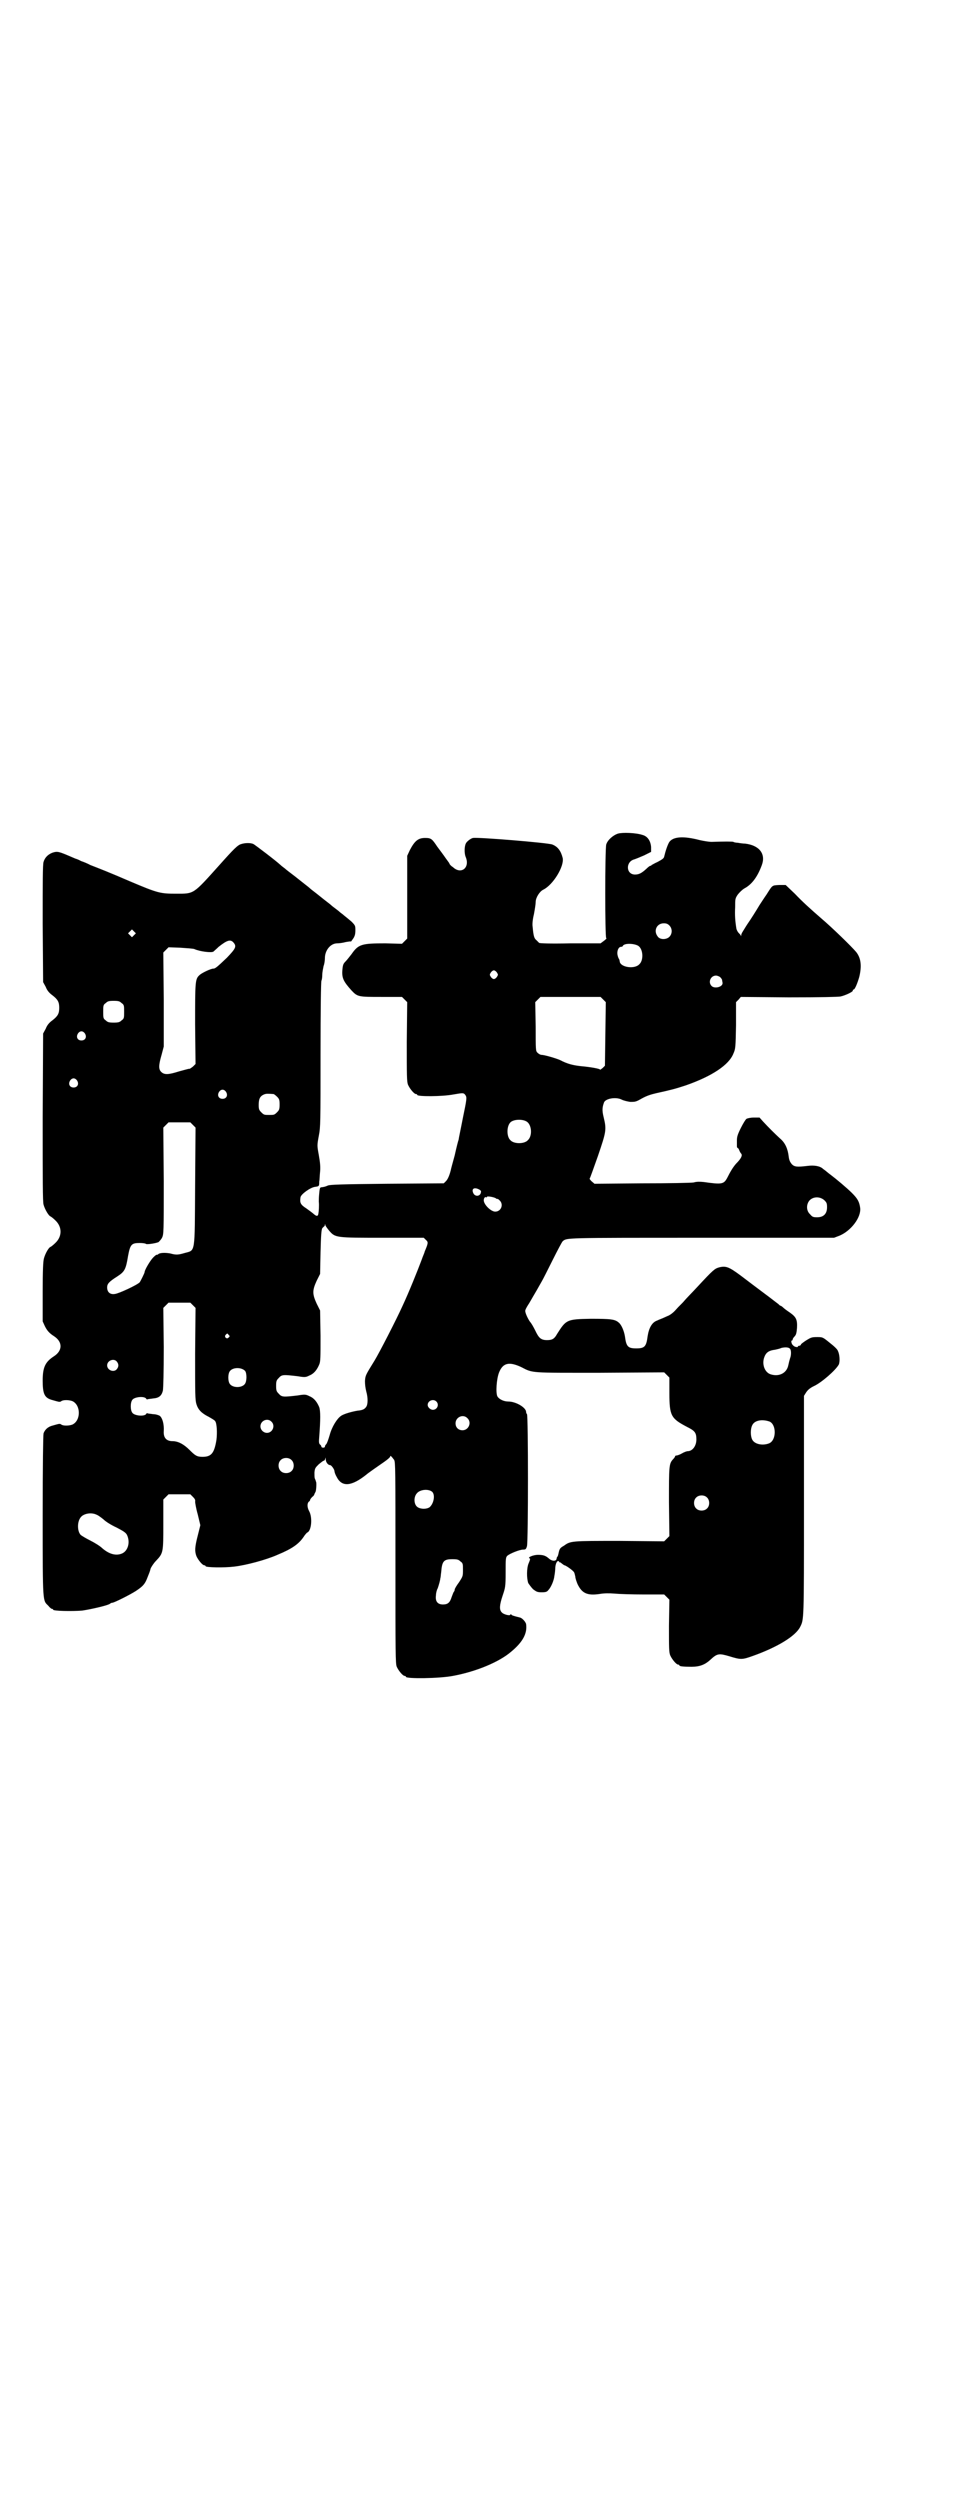 <?xml version="1.0" standalone="no"?>
<!DOCTYPE svg PUBLIC "-//W3C//DTD SVG 20010904//EN"
 "http://www.w3.org/TR/2001/REC-SVG-20010904/DTD/svg10.dtd">
<svg version="1.0" xmlns="http://www.w3.org/2000/svg"
 width="1101pt" height="2870pt" viewBox="0 0 1101 2870"
 preserveAspectRatio="xMidYMid meet">
<g transform="translate(0,2870) scale(0.5,-0.5)"
fill="#000000" stroke="none">
<path d="M1419 3826 c-12 -4 -24 -15 -27 -25 -3 -12 -3 -215 0 -215 2 0 -1 -3
-5 -6 l-8 -6 -69 0 c-48 -1 -70 0 -72 1 -1 1 -4 4 -6 6 -5 4 -7 8 -9 31 -1 6
0 17 3 29 2 11 4 23 4 28 0 10 9 24 17 28 23 11 49 54 45 73 -4 16 -11 26 -24
31 -11 4 -169 17 -182 15 -5 -1 -14 -8 -16 -12 -4 -7 -4 -23 -1 -31 11 -25
-10 -42 -29 -24 -5 3 -8 7 -8 8 0 1 -4 6 -9 13 -4 6 -13 18 -19 26 -12 18 -14
20 -28 20 -16 0 -24 -7 -35 -28 l-6 -13 0 -95 0 -95 -6 -6 -6 -6 -38 1 c-55 0
-62 -2 -78 -25 -4 -5 -10 -13 -14 -17 -5 -5 -6 -8 -7 -21 -1 -17 3 -25 21 -45
14 -15 16 -15 69 -15 l47 0 6 -6 6 -6 -1 -91 c0 -79 0 -92 3 -99 4 -9 14 -21
18 -21 2 0 3 -1 3 -2 0 -4 57 -4 83 1 23 4 24 4 28 -2 3 -5 3 -8 -6 -51 -5
-26 -10 -49 -10 -51 -1 -2 -5 -18 -9 -36 -5 -18 -9 -33 -9 -34 -3 -12 -7 -21
-11 -25 l-5 -5 -130 -1 c-106 -1 -131 -2 -136 -4 -7 -3 -8 -3 -14 -4 -4 0 -5
-1 -6 -14 -1 -8 -1 -17 -1 -19 1 -9 0 -23 -1 -28 -1 -6 -4 -6 -10 -1 -2 2 -10
8 -17 13 -14 9 -16 13 -14 26 1 7 23 23 34 24 9 1 9 2 9 12 1 4 1 15 2 23 1
11 0 21 -3 38 -4 22 -4 22 0 44 4 20 4 31 4 187 0 104 1 167 2 169 1 2 2 8 2
14 0 6 2 15 3 20 2 5 3 13 3 18 0 18 13 34 28 34 4 0 13 1 20 3 6 1 12 2 12 1
0 0 2 3 5 7 4 6 5 11 5 19 0 10 0 11 -9 20 -6 5 -13 11 -17 14 -3 3 -8 6 -10
8 -2 2 -6 5 -10 8 -4 3 -8 6 -10 8 -2 2 -13 10 -24 19 -11 9 -22 17 -24 19 -2
2 -7 6 -11 9 -4 3 -15 12 -24 19 -9 7 -20 15 -23 18 -4 3 -8 6 -10 8 -12 11
-57 45 -62 48 -6 3 -19 3 -28 0 -8 -2 -17 -11 -50 -48 -61 -68 -58 -66 -99
-66 -37 0 -42 1 -108 29 -46 20 -72 30 -90 37 -5 3 -15 7 -21 9 -5 3 -11 5
-11 5 -1 0 -5 2 -10 4 -30 13 -33 14 -45 10 -10 -4 -17 -11 -20 -21 -2 -6 -2
-46 -2 -142 l1 -134 6 -11 c3 -8 8 -14 15 -19 13 -10 16 -16 16 -29 0 -13 -3
-19 -16 -29 -7 -5 -12 -11 -15 -19 l-6 -11 -1 -192 c0 -147 0 -194 2 -201 3
-11 12 -26 16 -27 2 -1 7 -5 11 -9 16 -15 16 -37 0 -52 -4 -4 -9 -8 -11 -9 -4
-1 -12 -15 -15 -26 -2 -6 -3 -28 -3 -77 l0 -68 5 -11 c5 -10 10 -16 21 -23 20
-13 20 -33 0 -46 -20 -13 -26 -25 -26 -56 0 -30 4 -39 20 -44 18 -5 19 -6 23
-3 4 3 17 3 25 0 20 -9 20 -45 0 -54 -8 -3 -21 -3 -25 0 -4 3 -5 2 -23 -3 -9
-3 -15 -9 -18 -17 -1 -4 -2 -73 -2 -191 0 -203 0 -192 13 -205 3 -4 7 -7 8 -7
2 0 3 -1 3 -2 0 -3 43 -4 67 -2 20 3 60 12 64 16 1 1 3 2 5 2 4 0 40 18 54 27
15 10 20 15 25 27 6 15 7 17 9 25 2 4 7 12 12 17 17 18 17 19 17 84 l0 57 6 6
6 6 25 0 25 0 6 -6 c4 -4 6 -7 5 -11 0 -2 2 -15 6 -29 l6 -25 -6 -24 c-7 -27
-7 -36 -3 -47 4 -9 14 -21 18 -21 2 0 3 -1 3 -2 0 -3 42 -4 66 -1 26 3 72 15
99 27 34 14 49 25 60 41 3 5 7 9 8 10 10 3 13 34 5 49 -5 9 -5 18 -1 22 2 1 3
3 3 4 0 1 2 4 5 7 3 2 5 5 5 7 1 2 2 3 2 4 2 1 3 19 2 23 0 0 -1 2 -1 3 0 0
-1 3 -2 5 -1 2 -1 8 -1 14 1 10 2 11 10 19 5 4 10 8 11 8 2 0 3 2 4 5 0 3 1 3
1 -2 0 -6 5 -13 10 -13 3 0 10 -10 10 -14 0 -2 2 -8 5 -13 12 -24 34 -22 68 5
3 3 29 21 42 30 7 5 13 10 13 12 0 3 3 0 9 -8 3 -6 3 -21 3 -237 0 -206 0
-231 3 -238 4 -9 14 -21 18 -21 2 0 3 -1 3 -2 0 -5 77 -4 108 2 54 10 106 32
133 55 28 23 38 43 35 64 -1 5 -9 14 -14 15 -16 4 -19 5 -20 7 -1 1 -2 1 -2 0
0 -4 -16 0 -20 5 -6 6 -5 17 2 38 6 18 7 20 7 53 0 32 0 35 4 39 6 5 28 14 36
14 6 0 7 1 9 8 3 10 3 301 0 303 -1 1 -2 3 -2 5 0 10 -23 24 -41 24 -10 0 -21
5 -25 12 -4 8 -2 40 4 55 9 22 23 25 51 12 27 -14 19 -13 181 -13 l147 1 6 -6
6 -6 0 -36 c0 -52 4 -58 40 -77 18 -9 22 -13 22 -29 0 -15 -9 -27 -20 -27 -2
0 -8 -2 -13 -5 -5 -3 -11 -5 -13 -5 -2 0 -3 -1 -3 -2 0 -1 -2 -4 -5 -7 -9 -10
-9 -16 -9 -98 l1 -78 -6 -6 -6 -6 -103 1 c-110 0 -112 0 -127 -11 -9 -5 -10
-7 -12 -15 -1 -5 -2 -9 -3 -10 -1 -1 -2 -3 -2 -5 -1 -6 -10 -6 -17 0 -8 7 -13
9 -26 9 -10 0 -25 -6 -19 -8 2 -1 1 -4 -2 -11 -5 -11 -5 -35 -1 -46 2 -3 7
-10 11 -14 8 -6 10 -7 20 -7 9 0 12 1 15 5 6 6 13 22 14 33 1 5 2 14 2 19 1
12 6 18 9 13 1 -2 2 -2 2 -1 0 0 2 -1 4 -3 3 -2 5 -4 6 -4 3 0 20 -12 22 -16
1 -1 2 -6 3 -10 0 -4 3 -12 5 -17 10 -21 22 -27 50 -23 11 2 23 2 35 1 10 -1
40 -2 66 -2 l48 0 6 -6 6 -6 -1 -60 c0 -51 0 -61 3 -68 4 -9 14 -21 18 -21 2
0 3 -1 3 -2 0 -2 9 -3 28 -3 19 0 31 5 43 16 16 15 20 15 44 8 26 -8 29 -8 54
1 56 20 97 45 108 66 9 18 9 11 9 278 l0 253 5 8 c4 6 9 10 17 14 18 8 51 37
58 50 3 7 2 23 -2 31 -1 4 -10 12 -19 19 -16 13 -16 13 -29 13 -12 0 -14 -1
-24 -7 -6 -4 -12 -8 -13 -10 0 -2 -3 -3 -4 -3 -2 0 -3 -1 -3 -2 0 -2 -8 -1
-11 3 -4 3 -5 11 -3 11 1 0 2 1 2 2 0 2 2 5 4 7 4 4 5 8 6 20 1 19 -2 25 -16
35 -6 4 -13 9 -16 12 -2 2 -5 4 -6 4 -1 0 -3 2 -5 4 -3 2 -18 14 -33 25 -16
12 -40 30 -53 40 -27 20 -34 23 -50 19 -10 -3 -13 -5 -50 -45 -12 -13 -26 -27
-30 -32 -4 -5 -13 -13 -19 -20 -6 -7 -14 -13 -20 -15 -15 -7 -17 -7 -23 -10
-12 -4 -19 -17 -22 -36 -3 -24 -7 -28 -26 -28 -19 0 -23 4 -26 27 -2 13 -8 27
-14 32 -9 8 -18 9 -65 9 -55 -1 -56 -2 -77 -35 -6 -11 -11 -14 -23 -14 -14 0
-19 5 -27 22 -4 8 -9 17 -12 20 -5 7 -11 20 -11 25 0 3 3 8 6 13 3 4 10 17 16
27 6 10 13 23 16 28 3 5 14 27 25 49 11 22 21 41 23 43 10 8 -1 8 319 8 l304
0 13 5 c26 11 50 42 47 64 -2 14 -6 21 -19 34 -11 11 -36 32 -48 41 -7 5 -12
10 -18 14 -7 7 -21 9 -36 7 -25 -3 -30 -2 -36 4 -4 5 -6 9 -7 17 -2 18 -8 32
-20 42 -12 11 -27 26 -39 39 l-8 9 -14 0 c-7 0 -15 -2 -16 -3 -2 -1 -8 -11
-13 -21 -8 -16 -9 -21 -9 -29 0 -5 0 -12 0 -13 0 -2 1 -4 2 -4 1 0 2 -2 3 -4
1 -3 3 -7 5 -9 3 -4 0 -11 -12 -23 -7 -8 -13 -18 -20 -32 -8 -15 -12 -16 -54
-10 -9 1 -17 1 -23 -1 -6 -1 -57 -2 -119 -2 l-109 -1 -7 6 c-3 3 -5 6 -4 6 1
1 9 24 19 52 19 56 20 60 13 89 -4 16 -3 23 1 34 4 9 28 13 41 6 4 -2 12 -4
19 -5 12 0 13 0 27 8 11 6 20 9 33 12 32 7 44 10 68 18 60 21 99 47 109 73 5
11 5 15 6 65 l0 53 6 6 5 6 110 -1 c75 0 113 1 119 2 13 3 28 11 28 13 0 2 1
3 2 3 3 0 9 15 13 29 6 25 4 43 -7 57 -10 12 -55 56 -81 78 -23 20 -42 37 -60
56 l-21 20 -15 0 c-17 -1 -15 0 -29 -22 -5 -7 -12 -18 -16 -24 -9 -15 -19 -31
-28 -44 -4 -6 -8 -13 -10 -16 -2 -3 -4 -7 -4 -9 0 -3 -1 -3 -1 -1 -1 2 -3 4
-5 6 -2 2 -4 6 -5 9 -3 18 -4 32 -3 50 0 19 0 20 6 29 4 5 10 11 15 14 17 9
30 26 40 53 10 26 -5 46 -38 50 -4 0 -12 1 -17 2 -4 0 -9 1 -10 2 -2 1 -21 1
-50 0 -6 0 -18 2 -27 4 -38 10 -61 8 -70 -4 -4 -6 -9 -21 -12 -34 -1 -4 -4 -6
-15 -12 -7 -3 -13 -7 -14 -7 0 -1 -1 -2 -3 -2 -1 0 -5 -3 -9 -7 -11 -10 -17
-13 -26 -13 -21 0 -22 30 -1 35 3 1 13 5 22 9 l16 8 0 11 c-1 14 -8 25 -20 28
-15 5 -46 6 -56 3z m118 -211 c7 -7 7 -19 0 -26 -7 -7 -22 -7 -27 1 -10 13 -2
30 14 30 6 0 9 -1 13 -5z m-1229 -22 l-5 -5 -4 4 -5 5 4 4 5 5 4 -4 5 -5 -4
-4z m228 -17 c8 -9 5 -14 -15 -35 -23 -22 -27 -25 -31 -25 -6 0 -27 -10 -32
-15 -10 -9 -10 -15 -10 -113 l1 -91 -6 -6 c-4 -3 -8 -6 -9 -5 -1 0 -12 -3 -23
-6 -25 -8 -34 -8 -41 -1 -6 6 -6 15 1 39 l5 19 0 108 -1 108 6 6 6 6 27 -1
c15 -1 29 -2 32 -3 13 -6 40 -9 44 -6 2 2 7 6 12 11 19 15 27 18 34 10z m930
-8 c11 -8 12 -33 2 -42 -11 -12 -43 -7 -45 6 0 2 -1 4 -1 5 -1 1 -3 5 -4 10
-2 9 2 19 8 19 2 0 4 1 4 2 3 7 27 6 36 0z m-325 -61 c3 -5 3 -5 0 -10 -2 -3
-5 -5 -7 -5 -2 0 -5 2 -7 5 -3 5 -3 5 0 10 2 3 5 5 7 5 2 0 5 -2 7 -5z m513
-11 c2 -2 4 -5 4 -6 0 -2 1 -5 1 -6 2 -10 -18 -15 -25 -8 -9 9 -2 24 10 24 3
0 8 -2 10 -4z m-269 -51 l6 -6 -1 -73 -1 -73 -5 -5 c-4 -3 -6 -5 -6 -4 0 2
-21 6 -44 8 -18 2 -31 5 -48 14 -9 4 -36 12 -43 12 -2 0 -6 2 -9 5 -4 4 -4 6
-4 60 l-1 56 6 6 6 6 69 0 69 0 6 -6z m-1106 -8 c6 -4 6 -6 6 -20 0 -14 0 -16
-6 -20 -4 -4 -7 -5 -18 -5 -11 0 -14 1 -18 5 -6 4 -6 6 -6 20 0 14 0 16 6 20
4 4 7 5 18 5 11 0 14 -1 18 -5z m-84 -70 c5 -8 1 -16 -8 -16 -9 0 -13 8 -8 16
2 3 5 5 8 5 3 0 6 -2 8 -5z m-18 -108 c5 -8 1 -16 -8 -16 -9 0 -13 8 -8 16 2
3 5 5 8 5 3 0 6 -2 8 -5z m342 -26 c5 -8 1 -16 -8 -16 -9 0 -13 8 -8 16 2 3 5
5 8 5 3 0 6 -2 8 -5z m109 -5 c1 0 5 -3 8 -6 5 -5 6 -7 6 -18 0 -11 -1 -13 -6
-18 -6 -6 -7 -6 -18 -6 -11 0 -12 0 -18 6 -5 5 -6 7 -6 17 0 14 3 20 12 24 5
2 8 2 22 1z m581 -63 c12 -7 14 -33 3 -43 -8 -9 -32 -9 -40 0 -9 8 -9 32 0 41
7 7 27 8 37 2z m-766 -8 l6 -6 -1 -135 c-1 -157 1 -146 -24 -153 -14 -4 -19
-5 -33 -1 -11 2 -24 2 -28 -2 -2 -1 -3 -2 -3 -1 0 1 -4 -2 -8 -6 -7 -7 -20
-29 -20 -34 0 -2 -9 -20 -11 -23 -5 -6 -48 -26 -57 -27 -11 -2 -18 4 -18 15 0
8 4 13 23 25 17 11 20 16 25 47 5 27 8 30 27 30 7 0 13 -1 14 -2 1 -2 22 1 29
4 2 2 6 6 8 10 4 8 4 13 4 130 l-1 123 6 6 6 6 25 0 25 0 6 -6z m657 -148 c5
-3 5 -4 4 -8 -2 -8 -13 -9 -17 -1 -5 10 1 15 13 9z m38 -20 c2 -2 4 -2 4 -2 0
1 2 0 5 -3 10 -9 4 -26 -10 -26 -9 0 -24 14 -26 24 -1 5 2 11 5 9 1 -1 2 0 2
1 0 2 14 0 20 -3z m755 -5 c5 -5 6 -7 6 -16 0 -15 -8 -23 -23 -23 -9 0 -11 1
-16 7 -9 8 -9 23 -1 32 9 9 24 9 34 0z m-1137 -70 c14 -16 15 -16 123 -16 l94
0 5 -5 c6 -5 5 -8 -3 -27 0 -2 -4 -10 -7 -19 -9 -24 -29 -74 -44 -106 -13 -29
-53 -107 -64 -125 -21 -34 -21 -34 -22 -47 0 -8 1 -16 3 -24 4 -14 4 -29 0
-35 -4 -6 -9 -8 -20 -9 -12 -2 -31 -7 -38 -12 -9 -6 -21 -25 -26 -44 -3 -10
-6 -19 -8 -21 -2 -2 -3 -4 -3 -6 0 -1 -2 -2 -4 -2 -2 0 -4 1 -4 2 0 1 -1 4 -3
5 -3 3 -3 6 -2 18 3 40 3 59 0 68 -5 12 -12 21 -22 25 -8 4 -10 5 -27 2 -34
-4 -37 -4 -44 4 -5 5 -6 7 -6 18 0 11 1 13 6 18 7 8 10 8 44 4 17 -3 19 -2 27
2 10 4 17 13 22 25 3 7 3 16 3 66 l-1 58 -8 16 c-10 22 -10 30 0 52 l8 16 1
50 c1 40 2 51 4 55 2 2 4 4 4 4 1 0 2 2 2 4 0 2 1 2 1 -1 1 -3 5 -8 9 -13z
m-313 -171 l6 -6 -1 -105 c0 -93 0 -106 3 -116 4 -13 12 -21 28 -29 7 -4 14
-8 15 -10 4 -5 5 -27 3 -43 -5 -31 -12 -39 -32 -39 -13 0 -17 3 -30 16 -13 13
-26 20 -39 20 -14 0 -21 8 -20 23 1 16 -3 30 -9 35 -3 2 -10 4 -16 4 -5 1 -11
1 -12 2 -2 0 -3 0 -3 -1 -3 -7 -27 -5 -32 2 -5 6 -5 24 0 30 5 7 29 9 32 2 0
-1 1 -1 3 -1 1 1 7 1 12 2 14 1 20 6 23 18 1 7 2 40 2 100 l-1 90 6 6 6 6 25
0 25 0 6 -6z m82 -68 c3 -3 3 -3 0 -6 -4 -5 -11 1 -7 6 4 4 4 4 7 0z m1289
-32 c3 -3 3 -15 0 -22 -1 -3 -3 -11 -4 -16 -4 -19 -23 -27 -42 -20 -12 5 -18
21 -14 36 4 13 10 18 26 20 4 1 10 2 14 4 8 2 17 2 20 -2z m-1546 -29 c5 -6 5
-12 0 -18 -7 -8 -22 -2 -22 9 0 11 15 17 22 9z m295 -22 c4 -6 4 -24 -1 -30
-7 -9 -27 -9 -34 0 -5 6 -5 24 0 30 7 9 27 9 35 0z m439 -70 c7 -7 2 -19 -8
-19 -6 0 -12 6 -12 11 0 10 13 15 20 8z m71 -38 c11 -10 3 -28 -11 -28 -9 0
-16 6 -16 16 0 14 17 22 27 12z m-450 -8 c10 -9 3 -26 -10 -26 -8 0 -15 7 -15
15 0 13 16 20 25 11z m1144 0 c16 -7 16 -43 -1 -50 -15 -6 -34 -2 -39 9 -4 8
-4 24 0 32 5 12 23 15 40 9z m-1098 -88 c7 -6 7 -19 1 -25 -6 -7 -19 -7 -25
-1 -7 6 -7 19 -1 25 6 7 19 7 25 1z m323 -73 c8 -7 4 -28 -6 -36 -8 -5 -23 -4
-29 2 -7 7 -7 22 0 30 7 9 26 11 35 4z m631 -13 c7 -6 7 -19 1 -25 -6 -7 -19
-7 -25 -1 -7 6 -7 19 -1 25 6 7 19 7 25 1z m-1401 -40 c3 -1 10 -6 16 -11 5
-5 18 -13 29 -18 21 -11 24 -13 27 -24 4 -15 -2 -31 -14 -36 -14 -6 -30 -1
-45 12 -5 5 -18 13 -28 18 -10 5 -20 11 -22 13 -8 9 -8 31 1 41 7 8 24 11 36
5z m835 -107 c6 -4 6 -6 6 -19 0 -15 0 -15 -9 -29 -6 -8 -10 -15 -10 -17 0 -2
-1 -4 -2 -5 -1 -1 -3 -7 -5 -12 -4 -13 -9 -17 -20 -17 -12 0 -18 7 -16 21 0 5
2 13 4 16 1 3 3 9 4 13 1 4 2 8 2 10 1 2 1 8 2 14 2 26 6 30 26 30 11 0 14 -1
18 -5z"/>
</g>
</svg>
